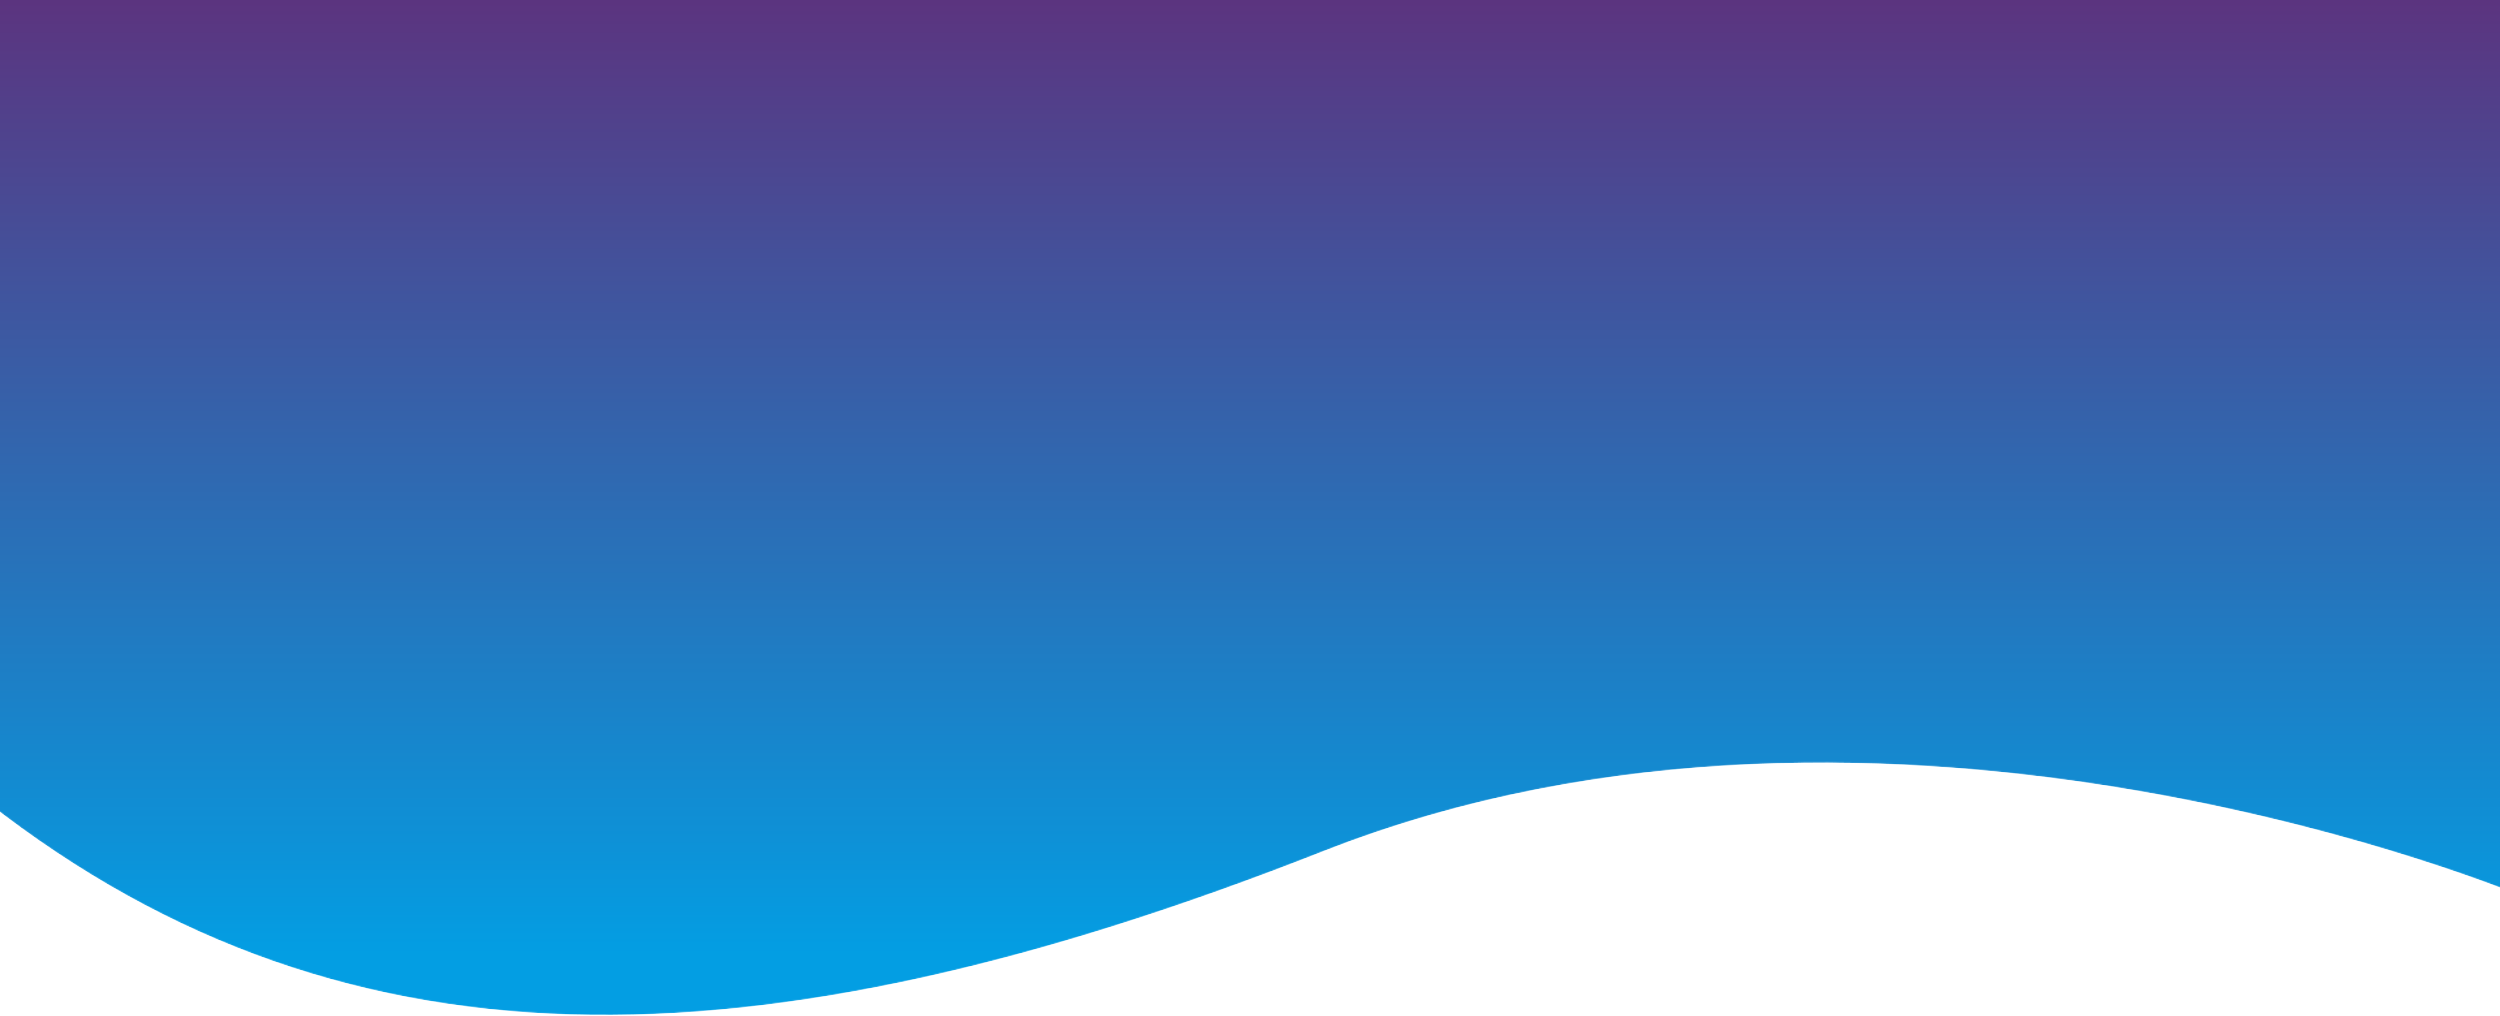 <svg xmlns="http://www.w3.org/2000/svg" xmlns:xlink="http://www.w3.org/1999/xlink" width="1920" height="780" viewBox="0 0 1920 780">
    <defs>
        <linearGradient id="prefix__b" x1="50%" x2="50%" y1="89.677%" y2="2.376%">
            <stop offset="0%" stop-color="#039ee3"/>
            <stop offset="100%" stop-color="#672672"/>
        </linearGradient>
        <path id="prefix__a" d="M1965.913.001l-3.165 808.379s-487.9-207.2-923.609-35.599C603.43 944.38 278.948 951.564 0 724.447V1.001l1965.913-1z"/>
    </defs>
    <g fill="none" fill-rule="evenodd" transform="translate(-23 -119)">
        <mask id="prefix__c" fill="#039ee3">
            <use xlink:href="#prefix__a"/>
        </mask>
        <path fill="url(#prefix__b)" d="M1962.748 808.38s-487.9-207.2-923.609-35.599C603.43 944.38 278.948 951.564 0 724.447V1.001l1965.913-1-3.165 808.379z" mask="url(#prefix__c)"/>
    </g>
</svg>

